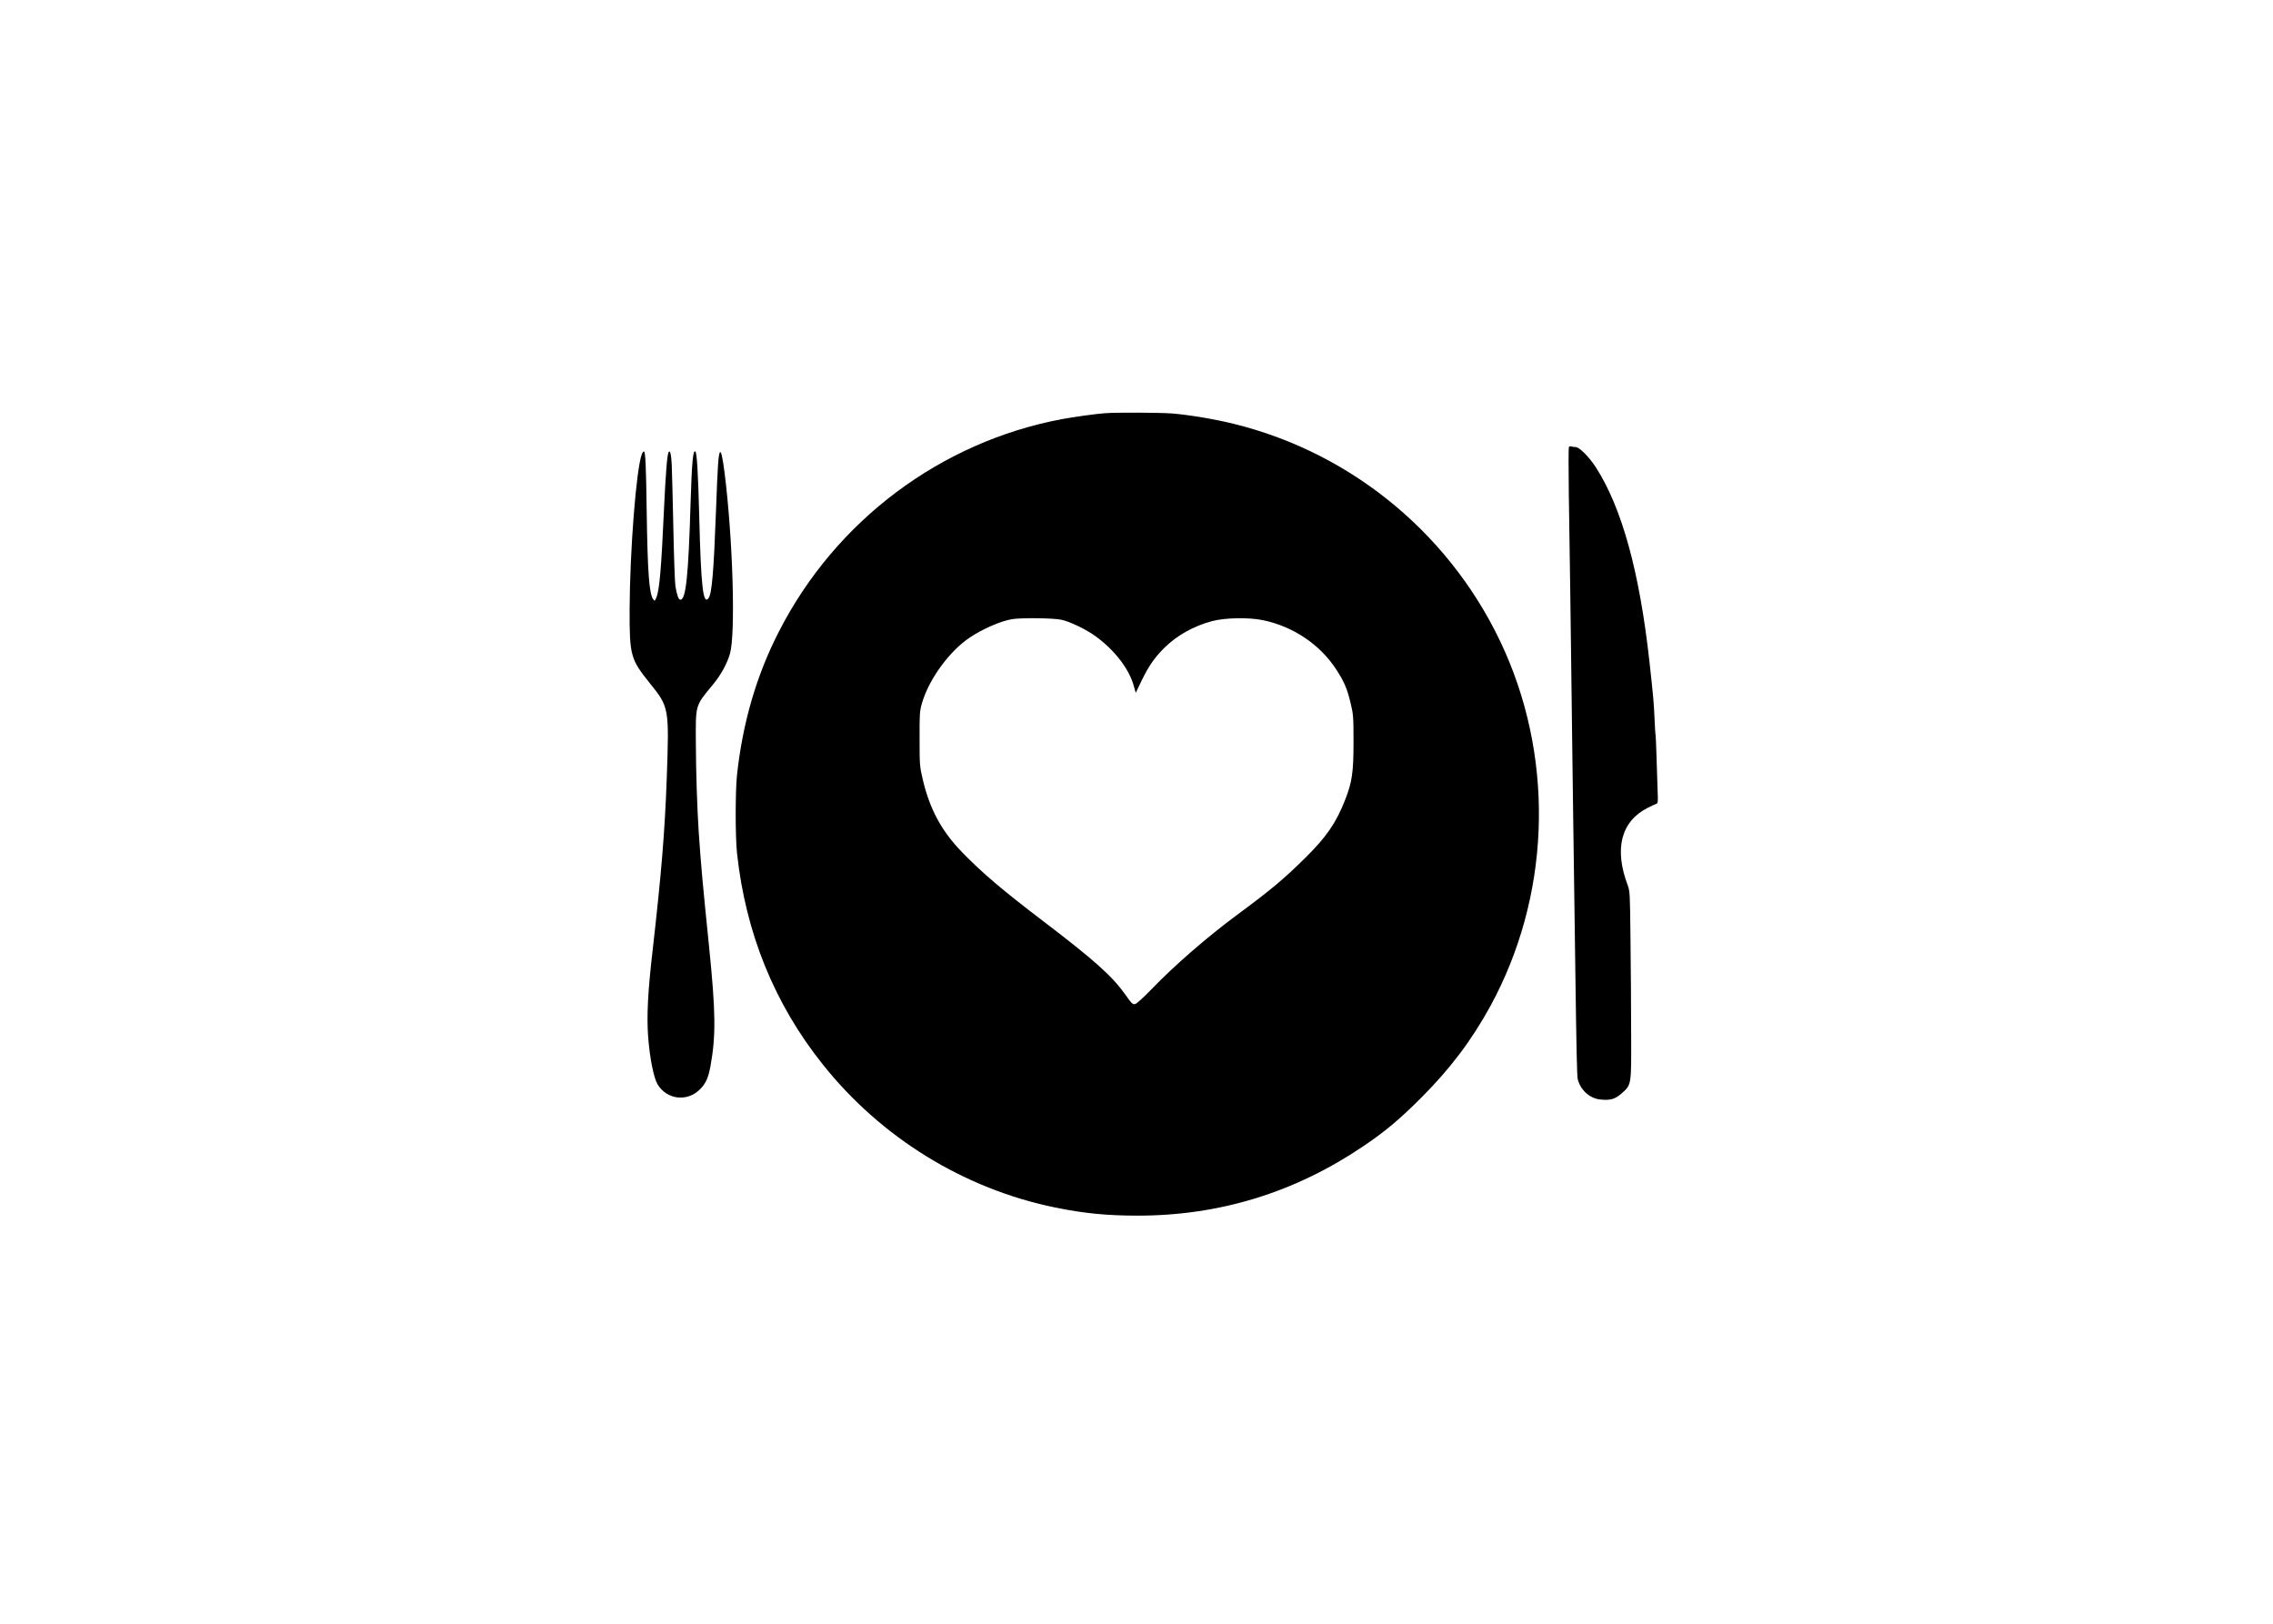 <?xml version="1.0" standalone="no"?>
<!DOCTYPE svg PUBLIC "-//W3C//DTD SVG 20010904//EN"
 "http://www.w3.org/TR/2001/REC-SVG-20010904/DTD/svg10.dtd">
<svg version="1.0" xmlns="http://www.w3.org/2000/svg"
 width="2100pt" height="1500pt" viewBox="0 0 2100 1500"
 preserveAspectRatio="xMidYMid meet">

<g transform="translate(0,1500) scale(0.1,-0.1)"
fill="#000000" stroke="none">
<path d="M10210 11183 c-84 -6 -295 -35 -400 -55 -1120 -211 -2090 -938 -2613
-1961 -207 -402 -336 -844 -388 -1327 -16 -148 -16 -571 0 -720 79 -737 345
-1393 794 -1955 539 -676 1304 -1147 2142 -1319 266 -55 482 -76 770 -76 756
1 1448 214 2080 641 199 134 333 246 531 444 271 270 469 533 643 850 546
1001 597 2226 137 3271 -464 1053 -1395 1836 -2509 2109 -169 42 -401 81 -562
95 -109 9 -515 11 -625 3z m-405 -1908 c80 -17 230 -89 319 -154 175 -128 309
-302 351 -458 l18 -63 57 118 c65 133 119 210 209 299 116 114 268 199 438
245 122 32 338 36 471 9 279 -58 527 -224 677 -455 73 -112 102 -178 133 -311
25 -103 27 -125 27 -360 0 -281 -13 -370 -79 -538 -81 -207 -173 -341 -364
-529 -199 -197 -318 -297 -632 -529 -280 -207 -582 -470 -791 -687 -70 -73
-137 -134 -151 -137 -23 -6 -32 3 -95 92 -121 169 -286 316 -748 668 -385 293
-572 452 -756 642 -191 196 -301 401 -365 678 -27 114 -28 133 -28 370 -1 232
1 256 22 329 64 222 255 483 444 608 118 79 283 150 386 168 84 14 381 11 457
-5z"/>
<path d="M14495 10870 c-4 -6 -4 -199 -1 -428 13 -873 16 -1059 21 -1482 3
-239 7 -595 10 -790 3 -195 7 -535 10 -755 3 -220 7 -539 10 -710 3 -170 7
-497 10 -725 9 -670 15 -919 21 -948 25 -101 110 -179 209 -189 91 -10 135 3
192 52 97 85 95 72 93 552 0 230 -3 621 -6 868 -4 425 -6 453 -25 505 -128
337 -63 592 183 717 35 18 71 34 80 37 15 5 17 17 13 108 -2 57 -7 197 -10
312 -3 115 -8 212 -9 215 -2 3 -7 74 -10 156 -7 150 -10 186 -46 515 -92 836
-255 1428 -496 1803 -62 96 -153 187 -186 187 -15 0 -33 3 -41 6 -8 3 -18 0
-22 -6z"/>
<path d="M5930 10805 c-52 -136 -111 -897 -113 -1435 -1 -428 8 -459 188 -683
177 -220 178 -226 155 -877 -18 -498 -50 -883 -130 -1585 -45 -388 -56 -611
-42 -802 15 -196 51 -377 86 -438 85 -144 275 -167 393 -48 53 53 77 105 97
214 51 280 49 499 -14 1114 -56 551 -75 753 -95 1055 -14 220 -25 541 -26 810
-2 368 -9 344 161 550 73 90 127 188 154 281 53 183 27 1065 -50 1674 -18 144
-33 205 -44 185 -13 -26 -20 -124 -35 -540 -21 -563 -38 -764 -69 -806 -50
-68 -70 110 -86 761 -10 389 -21 579 -35 593 -22 22 -33 -93 -45 -478 -20
-674 -43 -890 -94 -890 -17 0 -31 39 -46 125 -5 33 -14 276 -19 540 -6 264
-12 527 -15 584 -5 96 -15 137 -29 114 -13 -21 -27 -198 -42 -518 -25 -554
-42 -755 -71 -825 -14 -33 -16 -34 -29 -16 -37 49 -52 249 -60 801 -6 439 -12
565 -26 565 -5 0 -14 -11 -19 -25z"/>
</g>
</svg>
